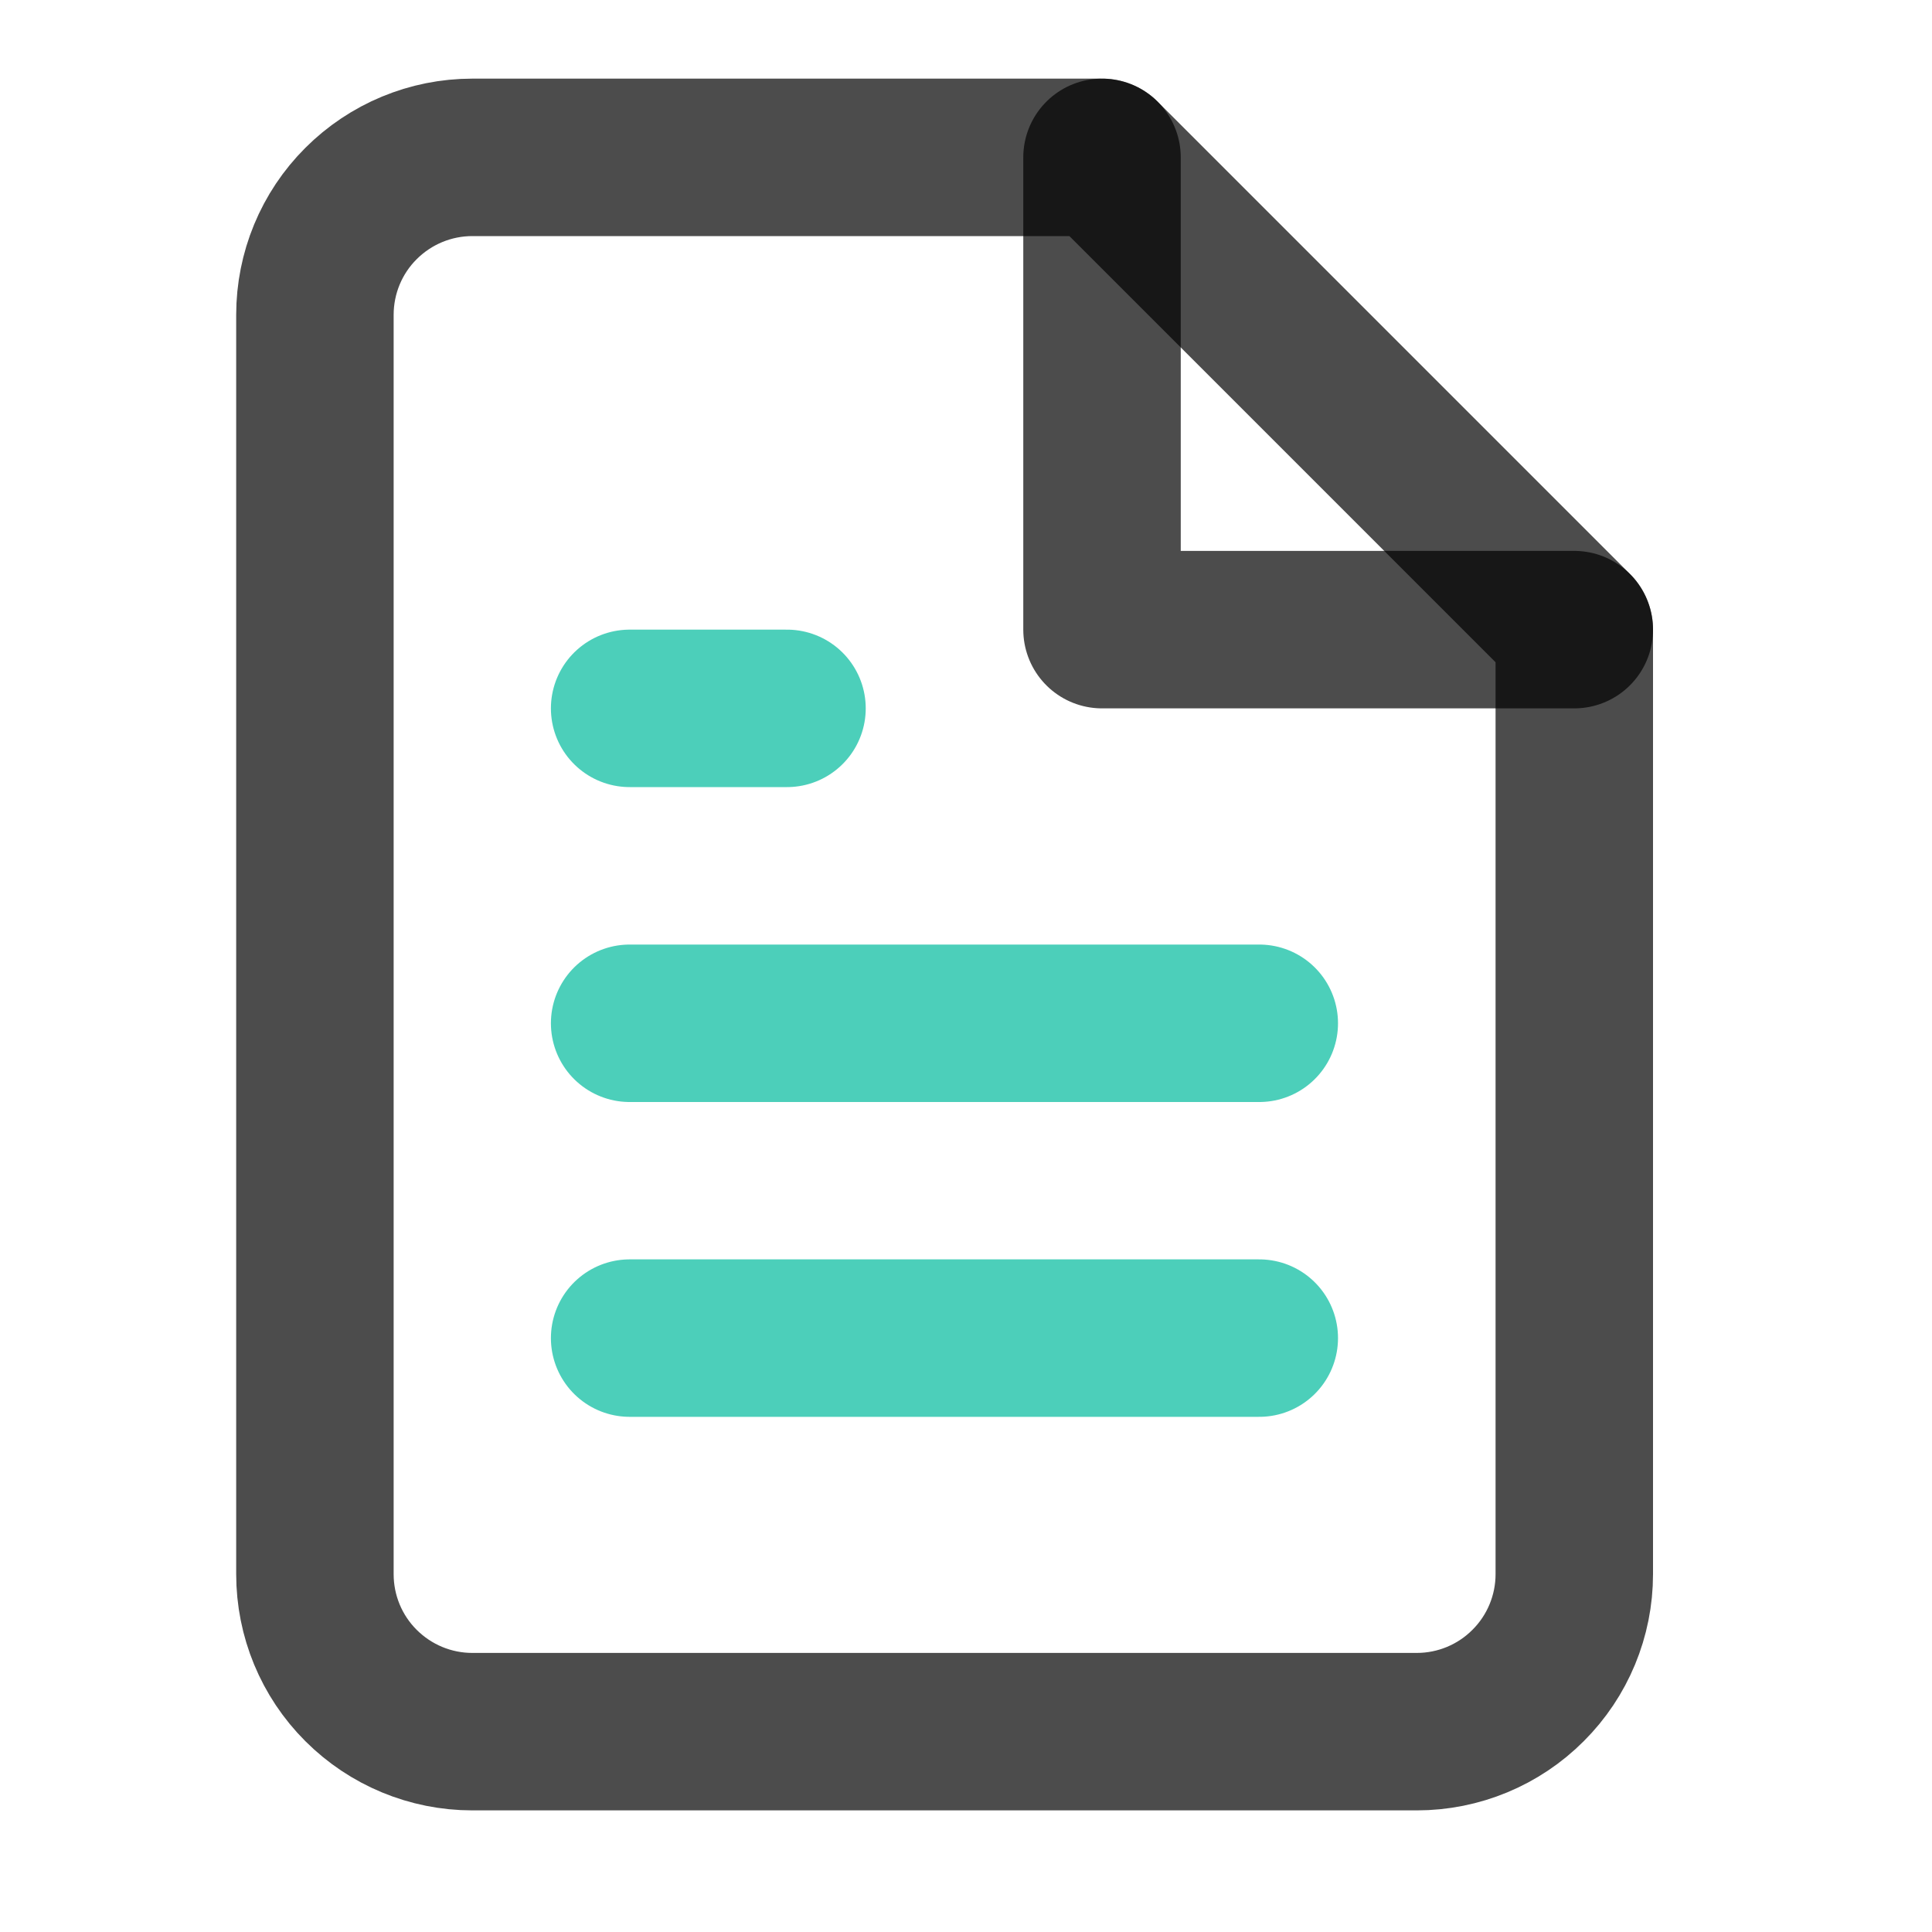 <svg width="20" height="20" viewBox="0 0 20 20" fill="none" xmlns="http://www.w3.org/2000/svg">
<path d="M11.408 1.629H4.889C4.457 1.629 4.043 1.801 3.737 2.107C3.431 2.412 3.26 2.827 3.26 3.259V16.296C3.26 16.728 3.431 17.143 3.737 17.448C4.043 17.754 4.457 17.926 4.889 17.926H14.667C15.099 17.926 15.514 17.754 15.819 17.448C16.125 17.143 16.297 16.728 16.297 16.296V6.518L11.408 1.629Z" stroke="black" stroke-opacity="0.7" stroke-width="1.63" stroke-linecap="round" stroke-linejoin="round"/>
<path d="M13.036 13.852H6.518" stroke="#00BB9D" stroke-opacity="0.7" stroke-width="1.63" stroke-linecap="round" stroke-linejoin="round"/>
<path d="M13.036 10.593H6.518" stroke="#00BB9D" stroke-opacity="0.7" stroke-width="1.63" stroke-linecap="round" stroke-linejoin="round"/>
<path d="M8.147 7.333H7.332H6.518" stroke="#00BB9D" stroke-opacity="0.7" stroke-width="1.63" stroke-linecap="round" stroke-linejoin="round"/>
<path d="M11.408 1.629V6.518H16.297" stroke="black" stroke-opacity="0.7" stroke-width="1.63" stroke-linecap="round" stroke-linejoin="round"/>
</svg>
